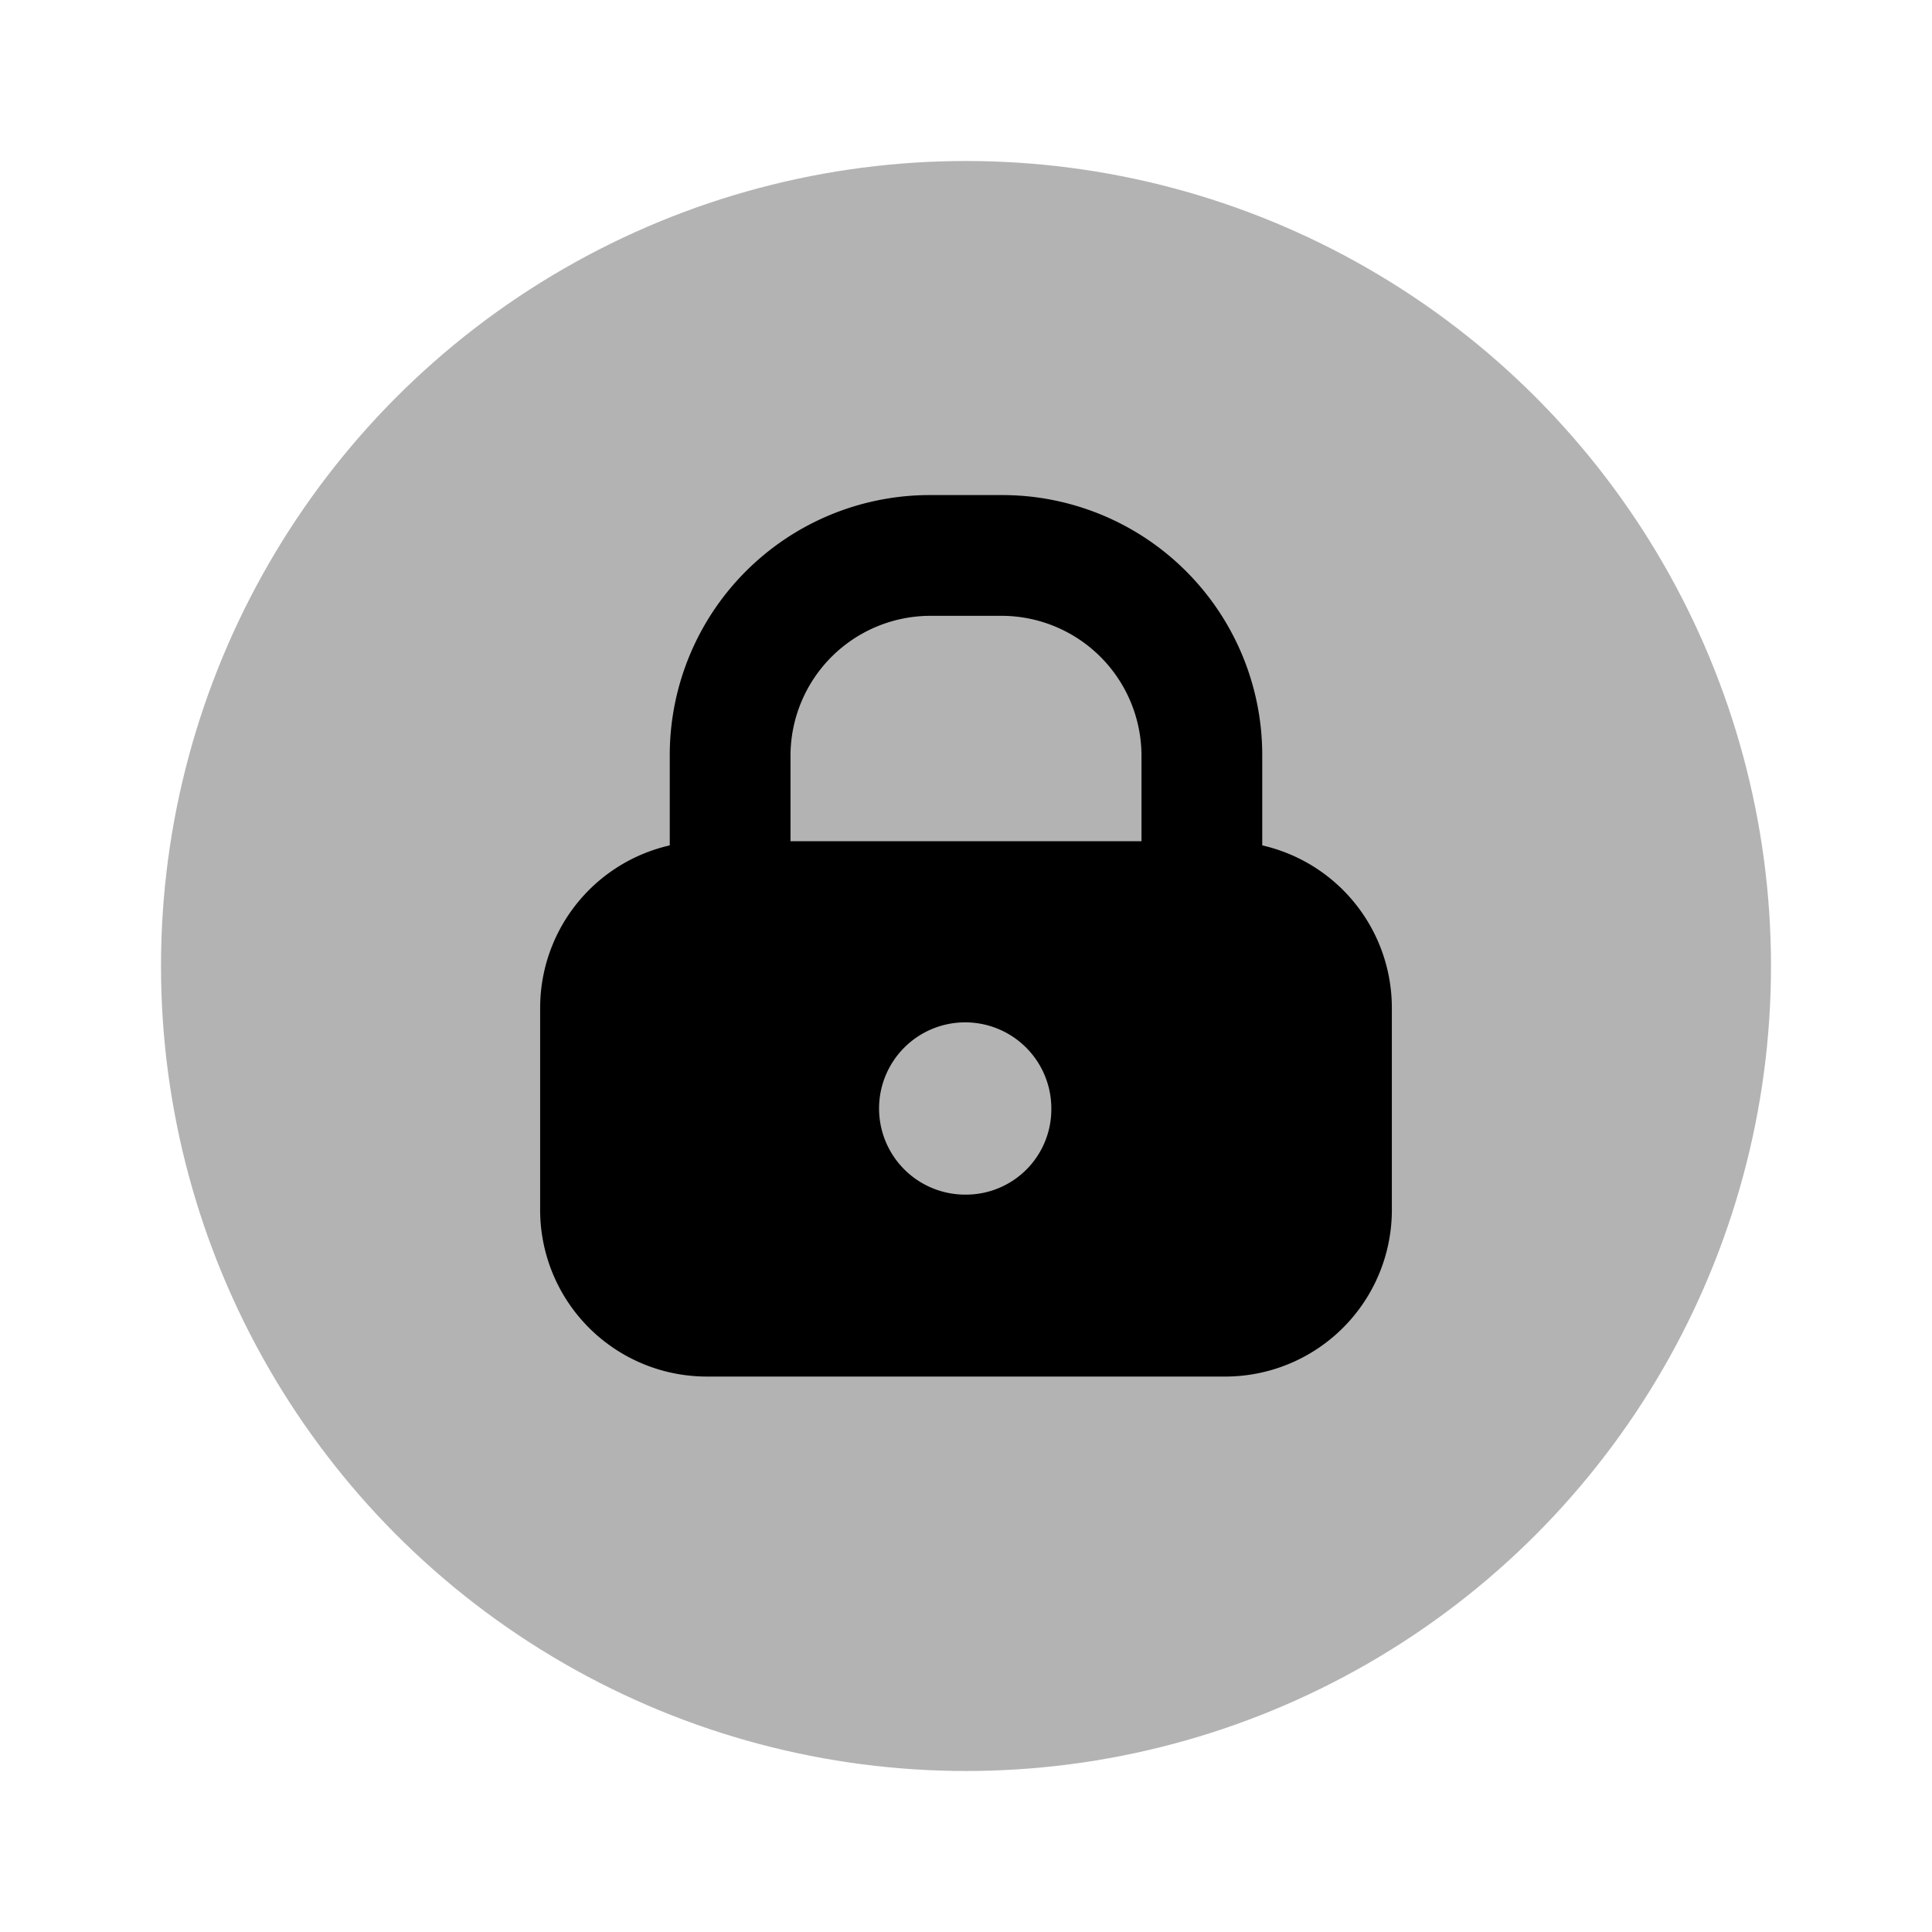 <svg xmlns="http://www.w3.org/2000/svg" viewBox="0 0 24 24"><defs><style>.cls-1{opacity:0.3;}</style></defs><g id="security"><g id="lock-3"><circle class="cls-1" cx="12" cy="12" r="10"/><path d="M14.93,13a.75.75,0,0,1-.75-.75V9.38a1.74,1.74,0,0,0-1.73-1.73h-.9A1.74,1.74,0,0,0,9.82,9.38v2.88a.75.75,0,0,1-1.5,0V9.38a3.23,3.23,0,0,1,3.23-3.23h.9a3.23,3.23,0,0,1,3.23,3.23v2.88A.76.76,0,0,1,14.93,13Z"/><path d="M15.22,10.45H8.78a2.07,2.07,0,0,0-2.07,2.07V15A2.07,2.07,0,0,0,8.78,17.1h6.44A2.07,2.07,0,0,0,17.29,15V12.52A2.07,2.07,0,0,0,15.22,10.45ZM12,14.84a1.07,1.07,0,1,1,1.06-1.06A1.06,1.06,0,0,1,12,14.84Z"/></g></g></svg>